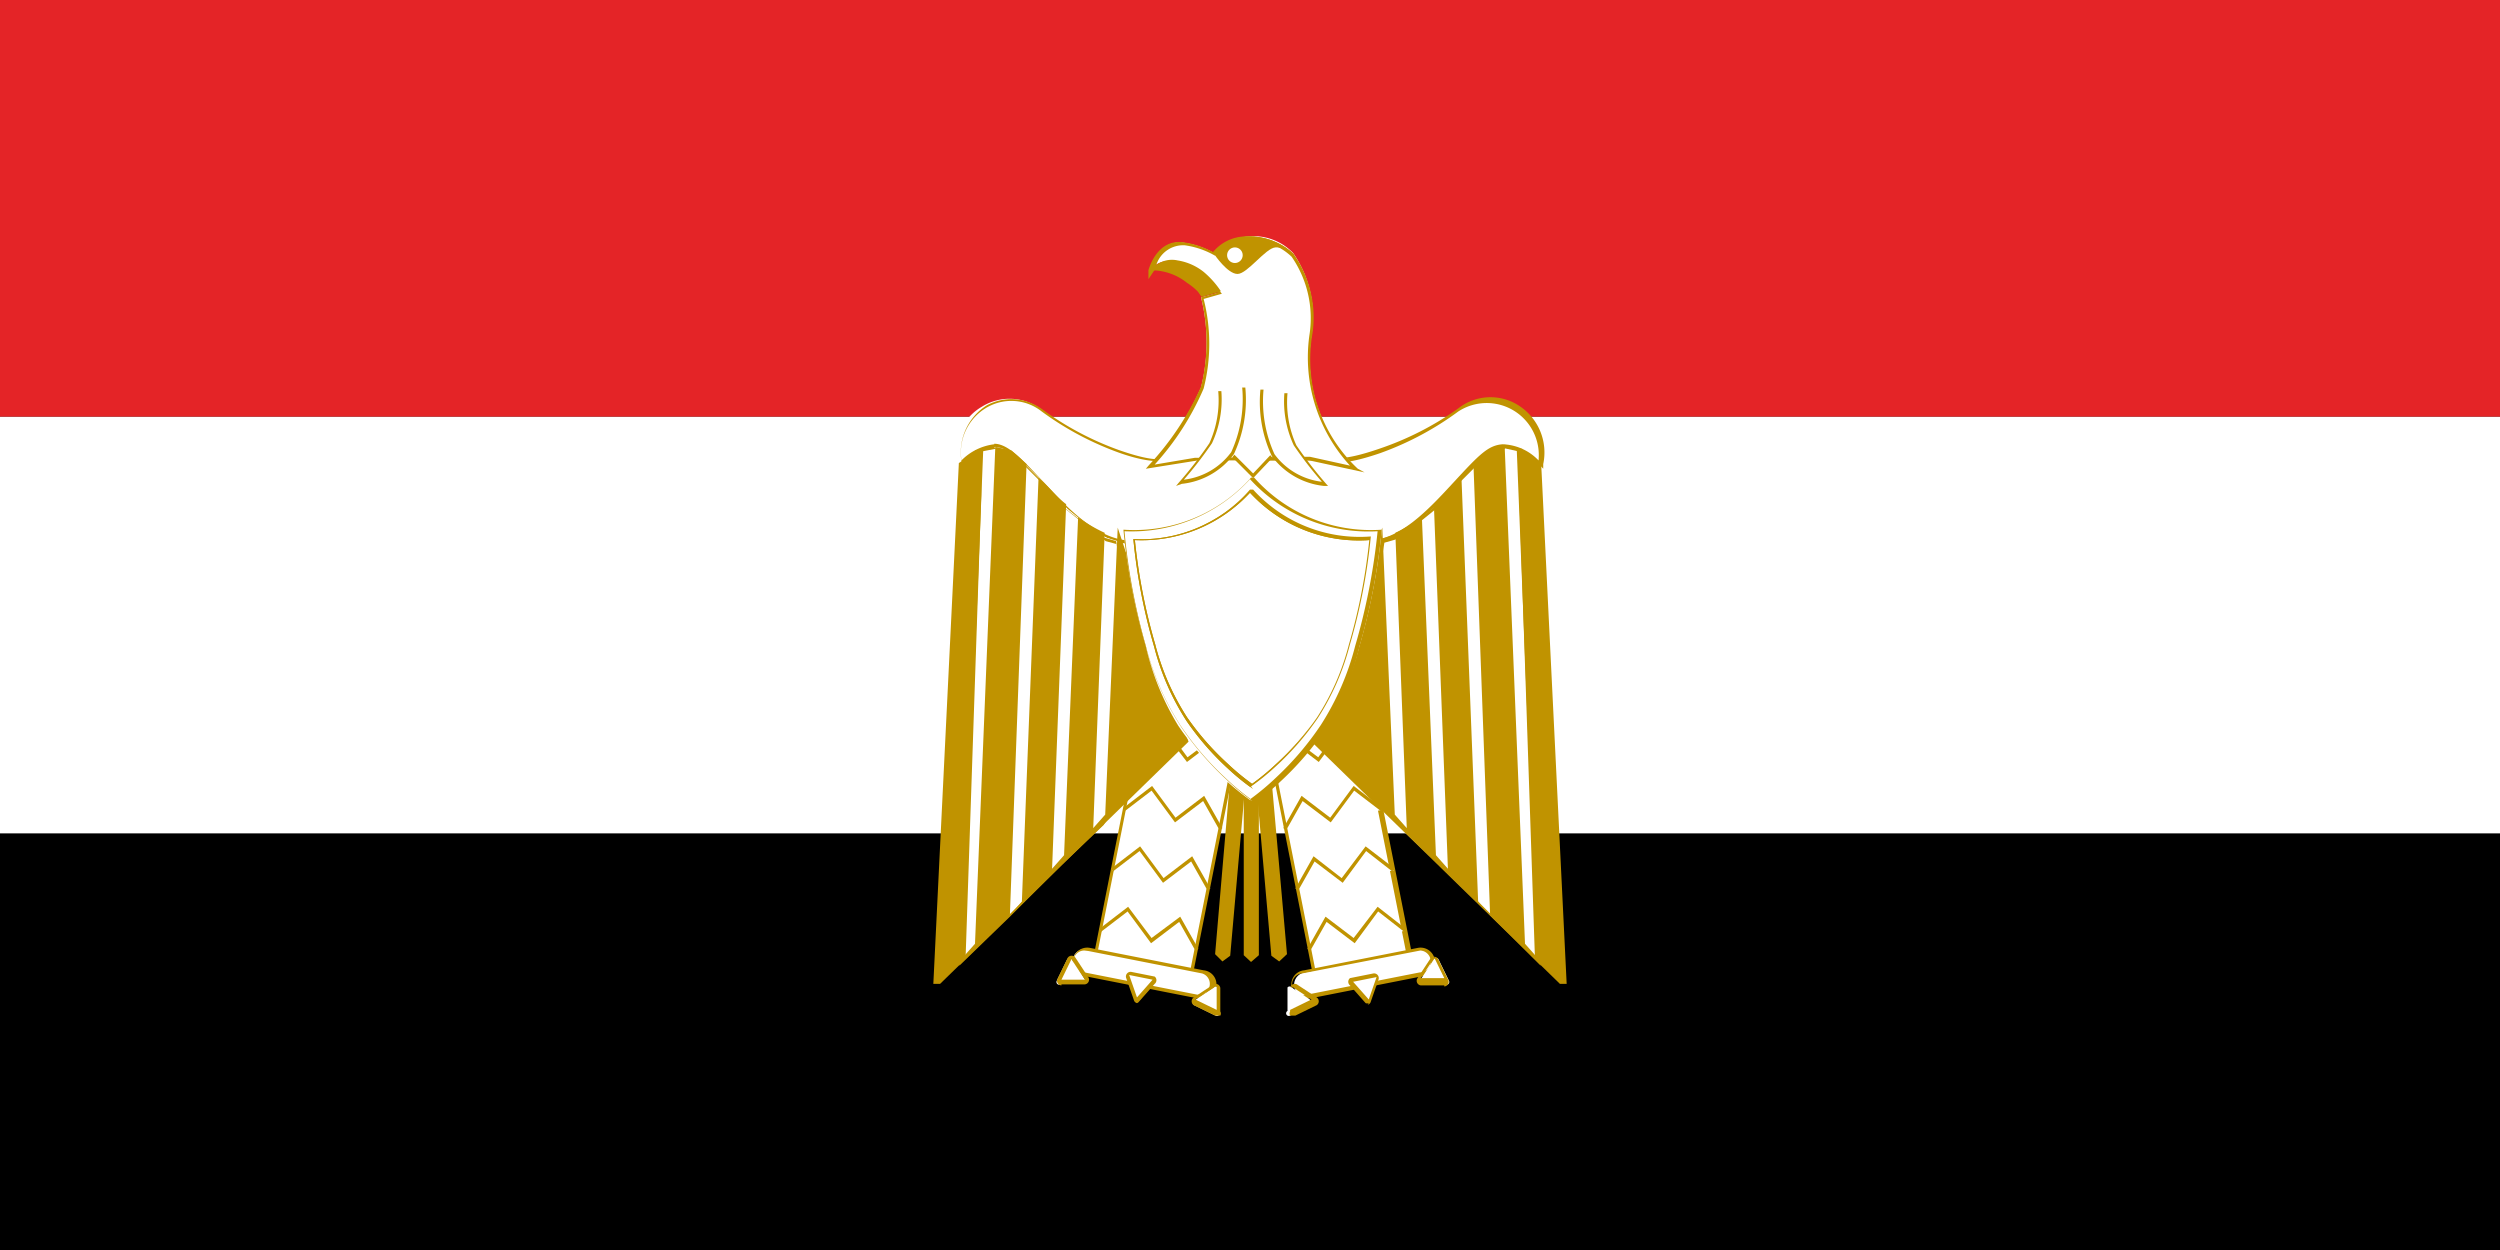 <svg id="Layer_1" data-name="Layer 1" xmlns="http://www.w3.org/2000/svg" xmlns:xlink="http://www.w3.org/1999/xlink" width="48" height="24" viewBox="0 0 48 24"><rect x="0" y="0" width="48" height="24" fill="#333333" stroke="none"/><defs><style>.cls-1{fill:#fff;}.cls-2,.cls-4{fill:#c09300;}.cls-2{clip-path:url(#clip-path);}.cls-3{fill:#e42427;}.cls-5{clip-path:url(#clip-path-2);}</style><clipPath id="clip-path"><path class="cls-1" d="M24,15.11a4.48,4.48,0,0,1-.48-.39,5.31,5.31,0,0,1-.79-.91,4.71,4.71,0,0,1-.62-1.41,11.24,11.24,0,0,1-.4-2.06A2.81,2.81,0,0,0,24,9.42h0a2.81,2.81,0,0,0,2.28.92,11.24,11.24,0,0,1-.4,2.06,4.71,4.71,0,0,1-.62,1.41,5.31,5.31,0,0,1-.79.91,4.48,4.48,0,0,1-.48.39Z"/></clipPath><clipPath id="clip-path-2"><path class="cls-2" d="M24.06,15.15h0a4.48,4.48,0,0,1-.48-.39,5.35,5.35,0,0,1-.8-.92,4.81,4.81,0,0,1-.62-1.42,11.2,11.2,0,0,1-.4-2.07v0h0A2.76,2.76,0,0,0,24,9.4h.06a2.76,2.76,0,0,0,2.26.9h0v0a11.19,11.19,0,0,1-.4,2.07,4.81,4.81,0,0,1-.62,1.42,5.35,5.35,0,0,1-.8.92,4.48,4.48,0,0,1-.48.39Zm-2.27-4.78a11.21,11.21,0,0,0,.39,2,4.75,4.75,0,0,0,.61,1.4,5.28,5.28,0,0,0,.79.9,4.47,4.47,0,0,0,.46.38,4.47,4.47,0,0,0,.46-.38,5.28,5.28,0,0,0,.79-.9,4.75,4.75,0,0,0,.61-1.4,11.2,11.2,0,0,0,.39-2A2.84,2.84,0,0,1,24,9.46,2.83,2.83,0,0,1,21.79,10.37Z"/></clipPath></defs><title>Mobile_Flags_</title><rect x="20" y="-4" width="8" height="48" transform="translate(4 44) rotate(-90)"/><rect class="cls-1" x="20" y="-12" width="8" height="48" transform="translate(12 36) rotate(-90)"/><rect class="cls-3" x="20" y="-20" width="8" height="48" transform="translate(20 28) rotate(-90)"/><polygon class="cls-4" points="24.17 18.34 24.02 18.47 23.88 18.34 23.88 14.7 24.17 14.7 24.17 18.34"/><polygon class="cls-4" points="24.71 18.32 24.56 18.46 24.41 18.35 24.09 14.72 24.39 14.7 24.71 18.32"/><polygon class="cls-4" points="23.33 18.32 23.47 18.46 23.62 18.35 23.94 14.72 23.64 14.7 23.33 18.32"/><rect class="cls-1" x="21.61" y="12.38" width="1.88" height="6.19" transform="translate(3.43 -4.08) rotate(11.18)"/><path class="cls-4" d="M22.9,18.73,21,18.35v0l1.21-6.1,1.9.38v0Zm-1.83-.43,1.78.35,1.19-6-1.78-.35Z"/><polyline class="cls-1" points="22.04 13.23 22.57 12.82 23.02 13.42 23.57 13.02 23.89 13.6"/><polygon class="cls-4" points="23.87 13.61 23.55 13.06 23.02 13.47 22.56 12.87 22.06 13.26 22.02 13.2 22.58 12.77 23.03 13.38 23.57 12.97 23.92 13.58 23.87 13.61"/><polyline class="cls-1" points="21.81 14.39 22.34 13.98 22.79 14.58 23.34 14.18 23.67 14.76"/><polygon class="cls-4" points="23.64 14.77 23.33 14.22 22.79 14.63 22.33 14.03 21.83 14.41 21.79 14.36 22.35 13.93 22.8 14.54 23.35 14.13 23.7 14.74 23.64 14.77"/><polyline class="cls-1" points="21.58 15.55 22.11 15.14 22.57 15.74 23.11 15.33 23.44 15.91"/><polygon class="cls-4" points="23.41 15.93 23.1 15.38 22.56 15.79 22.11 15.18 21.6 15.57 21.56 15.52 22.12 15.09 22.57 15.7 23.12 15.28 23.47 15.9 23.41 15.93"/><polyline class="cls-1" points="21.35 16.71 21.88 16.3 22.34 16.9 22.88 16.49 23.21 17.07"/><polygon class="cls-4" points="23.18 17.09 22.87 16.54 22.33 16.95 21.88 16.34 21.37 16.73 21.33 16.68 21.89 16.25 22.34 16.86 22.89 16.44 23.24 17.06 23.18 17.09"/><polyline class="cls-1" points="21.12 17.87 21.65 17.45 22.11 18.06 22.65 17.65 22.98 18.23"/><polygon class="cls-4" points="22.95 18.25 22.64 17.7 22.1 18.11 21.65 17.5 21.14 17.89 21.1 17.84 21.66 17.41 22.11 18.01 22.66 17.6 23.01 18.22 22.95 18.25"/><rect class="cls-1" x="20.57" y="18.44" width="2.71" height="0.48" rx="0.24" ry="0.24" transform="translate(4.04 -3.9) rotate(11.18)"/><path class="cls-4" d="M23,19.17H23l-2.18-.43a.27.27,0,0,1,.11-.54l2.18.43a.27.27,0,0,1-.05.54Zm-2.18-.92a.21.21,0,0,0,0,.42l2.18.43a.21.21,0,0,0,.08-.41l-2.18-.43Z"/><path class="cls-1" d="M21.87,19.21l.3-.34a.05.05,0,0,0,0-.09l-.45-.09a.05.05,0,0,0-.06.07l.15.43A.05.05,0,0,0,21.87,19.21Z"/><path class="cls-4" d="M21.83,19.26h0a.08.08,0,0,1-.06-.06l-.15-.43a.09.09,0,0,1,.1-.11l.45.09a.09.09,0,0,1,0,.14l-.3.34A.08.08,0,0,1,21.83,19.26Zm-.15-.54h0a0,0,0,0,0,0,0l.15.43h0l.3-.34a0,0,0,0,0,0,0h0l-.45-.09Z"/><path class="cls-1" d="M23.39,19.41l0-.45a.05.05,0,0,0-.08,0l-.38.25a.05.05,0,0,0,0,.09l.41.2A.05.05,0,0,0,23.39,19.41Z"/><path class="cls-4" d="M23.33,19.5h0l-.41-.2a.09.09,0,0,1,0-.15l.38-.25a.09.09,0,0,1,.13.07l0,.45a.08.08,0,0,1,0,.08Zm0-.56h0l-.38.25a0,0,0,0,0,0,0,0,0,0,0,0,0,0l.41.2h0a0,0,0,0,0,0,0h0l0-.45a0,0,0,0,0,0,0Z"/><path class="cls-1" d="M20.38,18.88l.45,0a.05.05,0,0,0,0-.08l-.25-.38a.05.05,0,0,0-.09,0l-.2.41A.05.05,0,0,0,20.38,18.88Z"/><path class="cls-4" d="M20.38,18.92a.09.09,0,0,1-.08-.12l.2-.41a.09.09,0,0,1,.15,0l.25.38a.09.09,0,0,1-.07.13l-.45,0Zm.2-.52h0l-.2.41a0,0,0,0,0,0,0h0l.45,0h0a0,0,0,0,0,0,0l-.25-.38Z"/><rect class="cls-1" x="24.61" y="12.38" width="1.88" height="6.19" transform="translate(53.62 25.7) rotate(168.82)"/><path class="cls-4" d="M25.21,18.73v0L24,12.6l1.9-.38v0l1.21,6.1Zm-1.14-6.08,1.19,6L27,18.3l-1.19-6Z"/><polyline class="cls-1" points="26.07 13.23 25.54 12.82 25.08 13.42 24.54 13.02 24.21 13.6"/><polygon class="cls-4" points="24.24 13.61 24.18 13.58 24.53 12.97 25.08 13.38 25.53 12.77 26.09 13.2 26.05 13.26 25.54 12.87 25.09 13.47 24.55 13.06 24.24 13.61"/><polyline class="cls-1" points="26.3 14.39 25.77 13.98 25.31 14.58 24.77 14.18 24.44 14.76"/><polygon class="cls-4" points="24.47 14.77 24.41 14.74 24.76 14.13 25.31 14.54 25.76 13.93 26.32 14.36 26.28 14.41 25.77 14.03 25.32 14.63 24.78 14.22 24.47 14.77"/><polyline class="cls-1" points="26.53 15.55 26 15.14 25.54 15.74 25 15.33 24.67 15.91"/><polygon class="cls-4" points="24.7 15.93 24.64 15.9 24.99 15.28 25.54 15.7 25.99 15.09 26.55 15.52 26.51 15.57 26 15.18 25.55 15.79 25.01 15.38 24.7 15.93"/><polyline class="cls-1" points="26.76 16.71 26.22 16.3 25.77 16.9 25.23 16.49 24.9 17.07"/><polygon class="cls-4" points="24.93 17.09 24.87 17.06 25.22 16.44 25.76 16.86 26.22 16.25 26.78 16.68 26.73 16.73 26.23 16.34 25.78 16.95 25.24 16.54 24.93 17.09"/><polyline class="cls-1" points="26.98 17.87 26.45 17.45 26 18.06 25.46 17.65 25.13 18.23"/><polygon class="cls-4" points="25.16 18.25 25.1 18.22 25.45 17.6 25.99 18.01 26.45 17.41 27 17.84 26.96 17.89 26.46 17.5 26.01 18.11 25.47 17.7 25.16 18.25"/><rect class="cls-1" x="24.83" y="18.44" width="2.71" height="0.48" rx="0.24" ry="0.24" transform="translate(55.49 31.94) rotate(168.82)"/><path class="cls-4" d="M25.09,19.17a.27.27,0,0,1-.05-.54l2.18-.43a.27.27,0,0,1,.11.54l-2.18.43Zm2.18-.92h0L25,18.69a.21.21,0,1,0,.08.41l2.18-.43a.21.21,0,0,0,0-.42Z"/><path class="cls-1" d="M26.24,19.21l-.3-.34a.05.05,0,0,1,0-.09l.45-.09a.05.05,0,0,1,.06.07l-.15.43A.05.05,0,0,1,26.24,19.21Z"/><path class="cls-4" d="M26.28,19.26a.08.08,0,0,1-.06,0l-.3-.34a.09.09,0,0,1,0-.14l.45-.09a.09.09,0,0,1,.1.11l-.15.43a.08.08,0,0,1-.06.06Zm0-.07h0l.15-.43a0,0,0,0,0,0,0h0l-.45.09h0a0,0,0,0,0,0,0Z"/><path class="cls-1" d="M24.72,19.41l0-.45a.05.05,0,0,1,.08,0l.38.25a.05.05,0,0,1,0,.09l-.41.2A.05.05,0,0,1,24.72,19.41Z"/><path class="cls-4" d="M24.77,19.5h0a.08.08,0,0,1,0-.08l0-.45a.09.09,0,0,1,.13-.07l.38.25a.09.09,0,0,1,0,.15l-.41.2Zm0-.56h0a0,0,0,0,0,0,0l0,.45a0,0,0,0,0,0,0h0l.41-.2a0,0,0,0,0,0,0,0,0,0,0,0,0,0l-.38-.25Z"/><path class="cls-1" d="M27.73,18.88l-.45,0a.05.05,0,0,1,0-.08l.25-.38a.05.05,0,0,1,.09,0l.2.41A.05.05,0,0,1,27.73,18.88Z"/><path class="cls-4" d="M27.73,18.92h0l-.45,0a.09.09,0,0,1-.07-.13l.25-.38a.09.09,0,0,1,.15,0l.2.41a.09.09,0,0,1-.08.12Zm-.2-.52h0l-.25.38a0,0,0,0,0,0,0h0l.45,0h0a0,0,0,0,0,0,0l-.2-.41h0Z"/><path class="cls-1" d="M24,9.54a3.44,3.44,0,0,0,2.27.88c1.16,0,2-1.83,2.64-1.86a1.08,1.08,0,0,1,.71.34,1,1,0,0,0-.47-1.09A1,1,0,0,0,28,7.87a5.79,5.79,0,0,1-1.49.79c-.84.29-.91.13-.91.13H24Z"/><path class="cls-4" d="M26.21,10.45a3.51,3.51,0,0,1-2.27-.89h0l0-.79h1.66v0h0s.11.11.87-.15A5.8,5.8,0,0,0,28,7.84a1,1,0,0,1,1.15-.06,1.07,1.07,0,0,1,.48,1.13V9l0,0a1,1,0,0,0-.68-.33c-.25,0-.55.33-.89.71-.5.54-1.06,1.15-1.75,1.15ZM24,9.53a3.44,3.44,0,0,0,2.21.86h0c.66,0,1.21-.6,1.7-1.13s.66-.71.94-.73a1,1,0,0,1,.69.31A1,1,0,0,0,28,7.9a5.87,5.87,0,0,1-1.5.8c-.7.24-.89.18-.94.14H24Z"/><path class="cls-1" d="M24,9.54a3.44,3.44,0,0,1-2.27.88c-1.16,0-2-1.83-2.64-1.86a1.08,1.08,0,0,0-.71.34,1,1,0,0,1,.47-1.09A1,1,0,0,1,20,7.87a5.79,5.79,0,0,0,1.49.79c.84.29.91.13.91.13H24Z"/><path class="cls-4" d="M21.79,10.45h0c-.69,0-1.25-.62-1.75-1.15-.35-.37-.64-.69-.89-.71a1,1,0,0,0-.68.33l0,0V8.91a1.07,1.07,0,0,1,.48-1.13A1,1,0,0,1,20,7.85a5.81,5.81,0,0,0,1.48.79c.77.27.87.15.87.15v0H24l0,.79h0A3.51,3.51,0,0,1,21.79,10.45Zm-2.7-1.93h0c.28,0,.58.35.94.73s1,1.13,1.7,1.13A3.42,3.42,0,0,0,24,9.53l0-.7H22.42s-.24.11-.94-.14A5.88,5.88,0,0,1,20,7.9a.94.94,0,0,0-1.08-.06,1,1,0,0,0-.46,1A1.06,1.06,0,0,1,19.09,8.53Z"/><path class="cls-1" d="M25.15,8.8l.91.2a2.9,2.9,0,0,1-.88-2.56,2.16,2.16,0,0,0-.35-1.58,1.05,1.05,0,0,0-1.52,0,1.63,1.63,0,0,0-.59-.2c-.49-.06-.63.51-.63.51a.48.48,0,0,1,.61-.09,1.87,1.87,0,0,1,.7.54l-.34.09a3.57,3.57,0,0,1,0,1.73,5.43,5.43,0,0,1-1,1.52L23,8.81Z"/><path class="cls-4" d="M26.2,9.07l-1.06-.23H23L22,9l.06-.07a5.43,5.43,0,0,0,1-1.51,3.56,3.56,0,0,0,0-1.71v0l.32-.09a1.84,1.84,0,0,0-.66-.49c-.4-.16-.57.08-.57.08l-.1.15,0-.17s.15-.6.66-.54a1.66,1.66,0,0,1,.58.19.82.82,0,0,1,.61-.3,1.24,1.24,0,0,1,.94.34A2.12,2.12,0,0,1,25.2,6.4v0A2.88,2.88,0,0,0,26.07,9Zm-1.05-.3.77.17a3.07,3.07,0,0,1-.78-2.5v0a2.08,2.08,0,0,0-.34-1.51,1.17,1.17,0,0,0-.89-.32.75.75,0,0,0-.58.3l0,0,0,0a1.61,1.61,0,0,0-.58-.2.54.54,0,0,0-.55.38.56.56,0,0,1,.55,0,1.89,1.89,0,0,1,.71.55l0,0-.35.1a3.48,3.48,0,0,1,0,1.72,5.22,5.22,0,0,1-.94,1.46l.77-.13Z"/><polygon class="cls-1" points="25.89 14.46 26.77 15.79 27.58 16.56 28.61 17.57 29.54 18.46 29.25 9.51 29.2 8.65 28.89 8.58 28.32 8.91 28.02 9.21 27.52 9.76 27.22 10 26.77 10.32 26.54 10.39 25.89 14.46"/><path class="cls-4" d="M29.58,18.54l-1-1-1-1-.81-.77-.89-1.34h0l.65-4.09.24-.07L27.2,10l.31-.24L28,9.19l.31-.31.58-.34.34.08,0,.89ZM26.8,15.77l.8.76,1,1,.87.84-.3-8.86,0-.84-.27-.06-.55.33-.3.3-.49.54-.31.25-.46.33-.21.06-.64,4Z"/><path class="cls-4" d="M28.89,8.58l.39,9.54.23.26-.39-9.79.47.3.49,10-.13,0-4.77-4.65,1.36-4.11.24,5.51.23.26-.22-5.67a2.84,2.84,0,0,0,.51-.3l.27,6.49.23.26-.27-7c.18-.13.36-.37.53-.51l.32,8.14.23.26-.32-8.66.29-.26Z"/><polygon class="cls-1" points="22.11 14.46 21.23 15.79 20.42 16.56 19.39 17.57 18.46 18.46 18.75 9.51 18.8 8.65 19.11 8.58 19.68 8.91 19.98 9.21 20.48 9.76 20.78 10 21.23 10.32 21.46 10.39 22.11 14.46"/><path class="cls-4" d="M18.42,18.54l.3-9,0-.89.34-.08.59.35.3.3.49.54.3.24.45.32.24.07.65,4.1-.89,1.35-.81.77-1,1Zm.42-9.87,0,.84-.3,8.86.87-.84,1-1,.81-.76.87-1.32-.64-4-.22-.06L20.76,10l-.31-.24L20,9.24l-.3-.3-.55-.33Z"/><path class="cls-4" d="M19.11,8.58l-.39,9.54-.23.26.39-9.79-.47.3-.49,10,.13,0,4.77-4.65-1.36-4.11-.24,5.51-.23.26.22-5.67a2.84,2.84,0,0,1-.51-.3l-.27,6.49-.23.26.27-7c-.18-.13-.36-.37-.53-.51l-.32,8.14-.23.26.32-8.66-.29-.26Z"/><path class="cls-4" d="M24.85,4.89c-.37-.39-1.21-.54-1.53,0,0,0,.25.37.44.37s.54-.5.73-.51S24.85,4.93,24.85,4.89Z"/><circle class="cls-1" cx="23.71" cy="4.9" r="0.15"/><path class="cls-4" d="M22.1,5.19a1.09,1.09,0,0,1,.69.24A1.17,1.17,0,0,1,23,5.6l.07.1s0,0,0,0,.37-.1.37-.11a1.74,1.74,0,0,0-.33-.37A1.07,1.07,0,0,0,22.61,5,.5.5,0,0,0,22.1,5.19Z"/><path class="cls-1" d="M24,15.36a4.87,4.87,0,0,1-.52-.43,5.77,5.77,0,0,1-.86-1A5.12,5.12,0,0,1,22,12.41a12.21,12.21,0,0,1-.43-2.24,3.05,3.05,0,0,0,2.48-1h0a3.05,3.05,0,0,0,2.48,1,12.21,12.21,0,0,1-.43,2.24,5.12,5.12,0,0,1-.67,1.53,5.77,5.77,0,0,1-.86,1,4.87,4.87,0,0,1-.52.43Z"/><path class="cls-4" d="M24.06,15.39h0a4.87,4.87,0,0,1-.52-.43,5.81,5.81,0,0,1-.86-1A5.23,5.23,0,0,1,22,12.42a12.17,12.17,0,0,1-.43-2.25v0h0a3,3,0,0,0,2.45-1h.06a3,3,0,0,0,2.45,1h0v0a12.16,12.16,0,0,1-.43,2.25A5.23,5.23,0,0,1,25.45,14a5.81,5.81,0,0,1-.86,1,4.87,4.87,0,0,1-.52.43ZM21.59,10.2A12.17,12.17,0,0,0,22,12.4a5.16,5.16,0,0,0,.66,1.52,5.74,5.74,0,0,0,.85,1,4.85,4.85,0,0,0,.5.42,4.85,4.85,0,0,0,.5-.42,5.74,5.74,0,0,0,.85-1,5.16,5.16,0,0,0,.66-1.52,12.17,12.17,0,0,0,.43-2.2,3.08,3.08,0,0,1-2.45-1A3.08,3.08,0,0,1,21.59,10.2Z"/><path class="cls-1" d="M24,15.11a4.48,4.48,0,0,1-.48-.39,5.31,5.31,0,0,1-.79-.91,4.71,4.71,0,0,1-.62-1.41,11.24,11.24,0,0,1-.4-2.06A2.81,2.81,0,0,0,24,9.42h0a2.81,2.81,0,0,0,2.28.92,11.24,11.24,0,0,1-.4,2.06,4.71,4.71,0,0,1-.62,1.41,5.31,5.31,0,0,1-.79.91,4.48,4.48,0,0,1-.48.39Z"/><path class="cls-4" d="M24.06,15.15h0a4.48,4.48,0,0,1-.48-.39,5.35,5.35,0,0,1-.8-.92,4.81,4.81,0,0,1-.62-1.42,11.2,11.2,0,0,1-.4-2.07v0h0A2.76,2.76,0,0,0,24,9.4h.06a2.76,2.76,0,0,0,2.26.9h0v0a11.19,11.19,0,0,1-.4,2.07,4.81,4.81,0,0,1-.62,1.42,5.35,5.35,0,0,1-.8.92,4.48,4.48,0,0,1-.48.39Zm-2.27-4.78a11.21,11.21,0,0,0,.39,2,4.75,4.75,0,0,0,.61,1.4,5.28,5.28,0,0,0,.79.9,4.47,4.47,0,0,0,.46.38,4.47,4.47,0,0,0,.46-.38,5.28,5.28,0,0,0,.79-.9,4.75,4.75,0,0,0,.61-1.4,11.2,11.2,0,0,0,.39-2A2.84,2.84,0,0,1,24,9.46,2.83,2.83,0,0,1,21.79,10.37Z"/><g class="cls-5"><rect class="cls-4" x="24.97" y="9.02" width="1.86" height="6.47"/><rect class="cls-4" x="21.25" y="9.02" width="1.86" height="6.47"/></g><polyline class="cls-1" points="23.68 8.76 24.06 9.14 24.41 8.76"/><polygon class="cls-4" points="24.06 9.18 23.66 8.78 23.7 8.73 24.06 9.09 24.39 8.74 24.43 8.79 24.06 9.18"/><path class="cls-1" d="M24.66,7.52a2,2,0,0,0,.17,1,7.89,7.89,0,0,0,.6.76,1.42,1.42,0,0,1-1-.55,2.47,2.47,0,0,1-.22-1.26"/><path class="cls-4" d="M25.5,9.33h-.08a1.43,1.43,0,0,1-1-.57,2.46,2.46,0,0,1-.22-1.28h.06a2.45,2.45,0,0,0,.21,1.24,1.32,1.32,0,0,0,.91.53,7.45,7.45,0,0,1-.54-.7,2,2,0,0,1-.18-1h.06a2,2,0,0,0,.17,1,7.9,7.9,0,0,0,.59.76Z"/><path class="cls-1" d="M23.42,7.52a2,2,0,0,1-.17,1,7.89,7.89,0,0,1-.6.76,1.42,1.42,0,0,0,1-.55,2.47,2.47,0,0,0,.22-1.26"/><path class="cls-4" d="M22.58,9.33l.05-.06a7.91,7.91,0,0,0,.59-.76,2,2,0,0,0,.17-1h.06a2,2,0,0,1-.18,1,7.46,7.46,0,0,1-.54.7,1.32,1.32,0,0,0,.91-.53,2.45,2.45,0,0,0,.21-1.24h.06a2.46,2.46,0,0,1-.22,1.28,1.43,1.43,0,0,1-1,.57Z"/></svg>